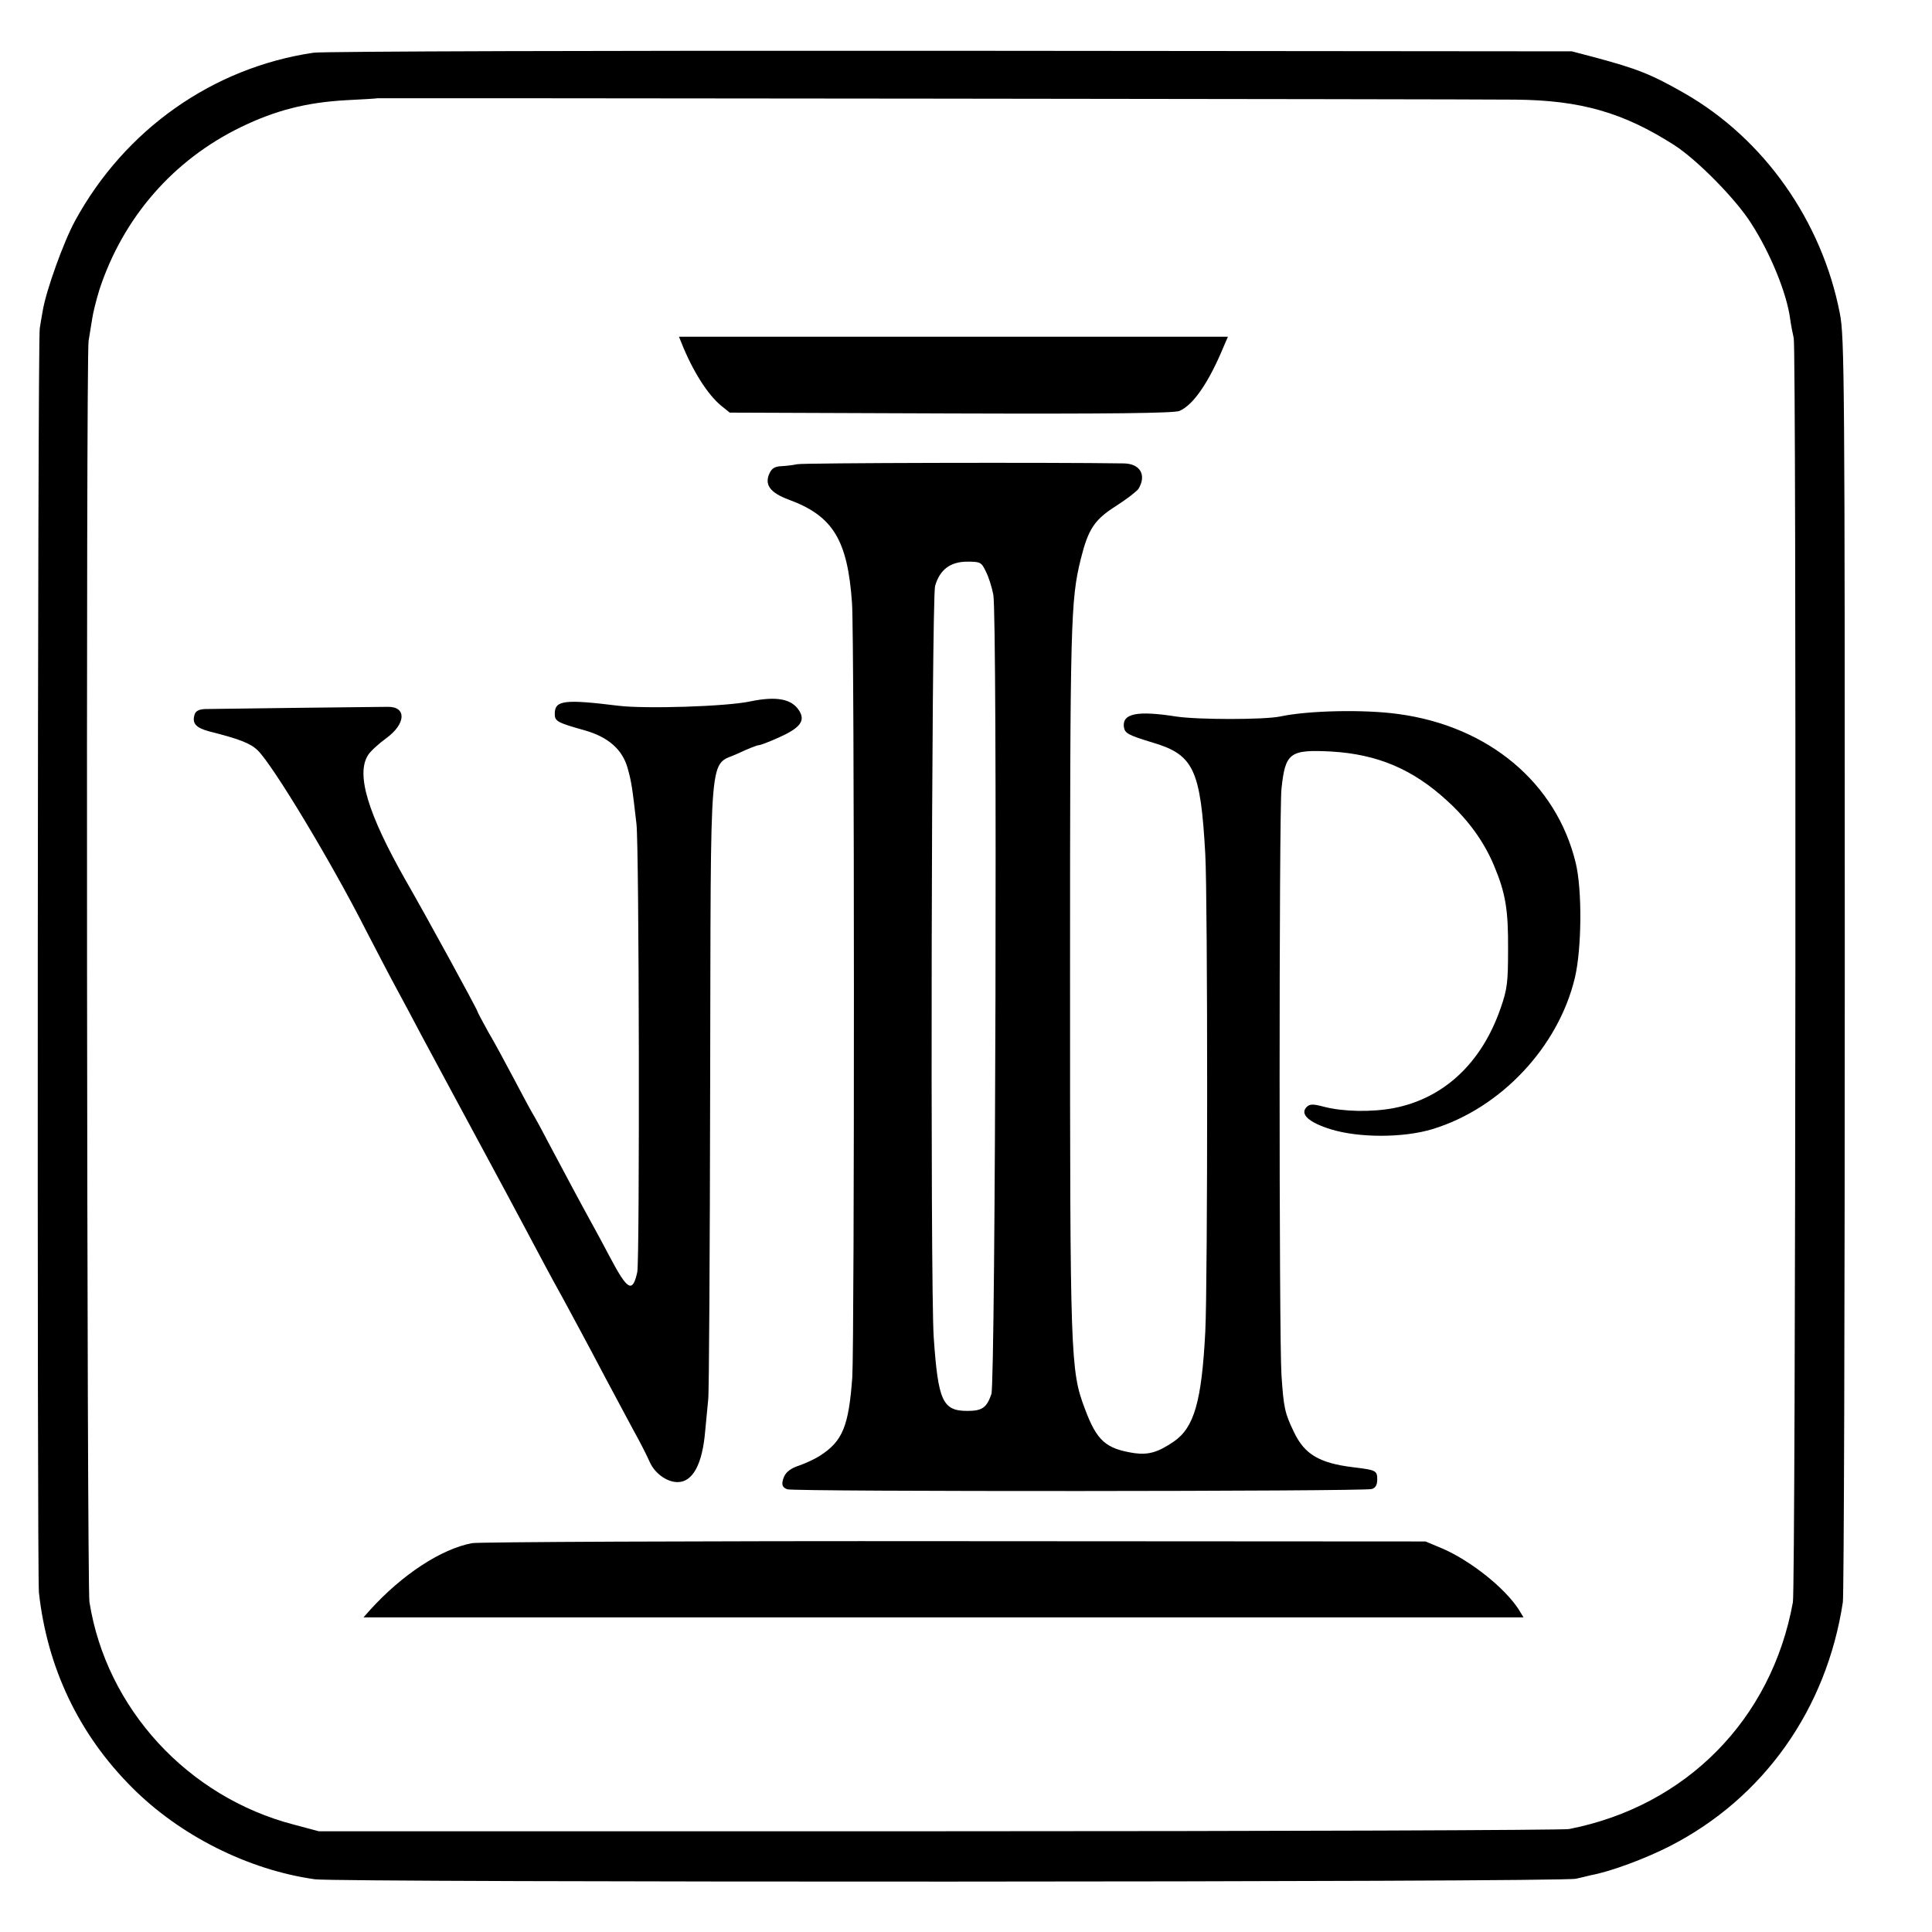 <?xml version="1.0" standalone="no"?>
<!DOCTYPE svg PUBLIC "-//W3C//DTD SVG 20010904//EN"
 "http://www.w3.org/TR/2001/REC-SVG-20010904/DTD/svg10.dtd">
<svg version="1.0" xmlns="http://www.w3.org/2000/svg"
 width="700pt" height="700pt" viewBox="0 0 700 700"
 preserveAspectRatio="xMidYMid meet">
<g transform="translate(0,700) scale(0.1,-0.1)"
fill="#000000" stroke="none">
<path d="M1136 6809 c-366 -54 -684 -279 -864 -609 -42 -77 -105 -253 -117
-325 -4 -22 -9 -51 -11 -65 -8 -39 -10 -4507 -3 -4580 30 -272 144 -513 337
-706 173 -174 421 -299 663 -333 84 -12 4527 -11 4569 2 14 3 39 9 55 13 71
13 197 60 285 105 340 174 568 496 627 884 4 28 7 1069 7 2315 0 2118 -1 2271
-18 2355 -65 334 -274 631 -561 796 -122 70 -173 90 -330 132 l-80 21 -2250 2
c-1241 1 -2277 -2 -2309 -7z m4354 -170 c237 -2 392 -47 575 -164 83 -53 223
-195 279 -283 70 -108 130 -255 142 -347 3 -22 9 -53 13 -70 10 -38 7 -4527
-3 -4580 -77 -425 -387 -739 -811 -822 -22 -4 -1050 -8 -2285 -8 l-2245 0 -90
24 c-385 100 -680 421 -741 807 -9 61 -13 4514 -3 4569 4 22 9 58 13 80 3 22
15 69 26 105 86 262 268 471 514 590 124 60 236 89 381 97 61 3 111 6 112 7 2
1 3968 -3 4123 -5z"/>
<path d="M2469 5758 c40 -101 95 -188 144 -228 l31 -25 801 -3 c582 -2 808 1
828 9 50 21 106 102 160 232 l16 37 -994 0 -995 0 9 -22z"/>
<path d="M2888 5318 c-13 -3 -38 -6 -56 -7 -24 -1 -35 -7 -44 -26 -19 -41 2
-70 69 -95 161 -59 214 -146 230 -375 9 -126 9 -2676 1 -2805 -13 -178 -35
-232 -118 -285 -19 -12 -52 -27 -72 -34 -40 -13 -57 -29 -63 -60 -2 -14 3 -22
18 -27 27 -9 2089 -8 2117 1 14 4 20 15 20 35 0 32 -5 34 -88 44 -122 15 -176
47 -214 128 -33 68 -37 87 -45 206 -9 128 -9 2038 0 2124 14 131 29 143 182
135 166 -10 294 -64 418 -178 78 -71 134 -149 170 -235 42 -100 52 -160 51
-304 0 -120 -3 -144 -27 -213 -69 -199 -206 -327 -388 -362 -80 -15 -182 -13
-252 5 -41 11 -51 10 -63 -1 -25 -26 8 -56 89 -81 102 -31 262 -31 367 1 247
75 456 297 516 548 25 105 27 319 3 417 -70 289 -315 495 -643 539 -122 17
-325 13 -428 -9 -58 -12 -299 -12 -377 0 -141 22 -195 11 -189 -38 4 -23 14
-29 106 -57 147 -44 172 -97 189 -404 9 -164 9 -1556 0 -1730 -13 -252 -40
-347 -114 -398 -57 -39 -92 -49 -143 -42 -104 16 -136 45 -179 160 -53 140
-54 182 -54 1570 0 1289 2 1360 39 1510 27 108 49 142 128 192 39 25 75 53 81
62 30 50 6 91 -53 92 -253 4 -1167 2 -1184 -3z m684 -389 c10 -19 22 -57 27
-84 15 -79 8 -2851 -7 -2896 -17 -49 -33 -61 -87 -61 -90 0 -106 36 -122 267
-13 195 -8 2674 5 2722 17 59 55 88 117 88 47 0 51 -2 67 -36z"/>
<path d="M2720 4459 c-86 -19 -383 -28 -480 -16 -195 24 -230 20 -230 -29 0
-27 8 -32 108 -60 85 -24 137 -69 156 -137 14 -50 17 -71 32 -202 10 -82 12
-1582 3 -1624 -17 -77 -35 -67 -99 54 -23 44 -55 103 -70 130 -37 67 -87 161
-145 270 -26 50 -55 104 -65 120 -10 17 -41 75 -70 130 -29 55 -70 131 -92
168 -21 38 -38 70 -38 72 0 6 -180 336 -260 475 -138 243 -181 386 -136 455 9
14 39 41 65 60 72 52 75 115 6 114 -35 0 -615 -7 -662 -8 -22 -1 -34 -7 -38
-20 -10 -32 5 -48 53 -61 108 -27 149 -43 175 -68 54 -51 269 -408 392 -651
36 -69 84 -162 108 -206 24 -44 67 -125 96 -180 30 -55 68 -127 86 -160 18
-33 77 -143 132 -245 55 -102 124 -230 153 -285 55 -103 92 -174 140 -260 35
-65 83 -153 155 -290 32 -60 77 -144 99 -185 23 -41 50 -94 60 -117 18 -41 62
-73 101 -73 55 0 90 65 100 185 4 44 9 96 11 115 3 19 6 531 7 1136 3 1271 -7
1152 103 1205 34 16 67 29 73 29 6 0 40 13 75 29 76 34 95 60 71 97 -27 42
-82 52 -175 33z"/>
<path d="M1711 1409 c-113 -21 -255 -115 -370 -242 l-24 -27 2101 0 2102 0
-17 28 c-50 78 -173 176 -276 221 l-62 26 -1705 1 c-938 1 -1725 -3 -1749 -7z"/>
</g>
</svg>
